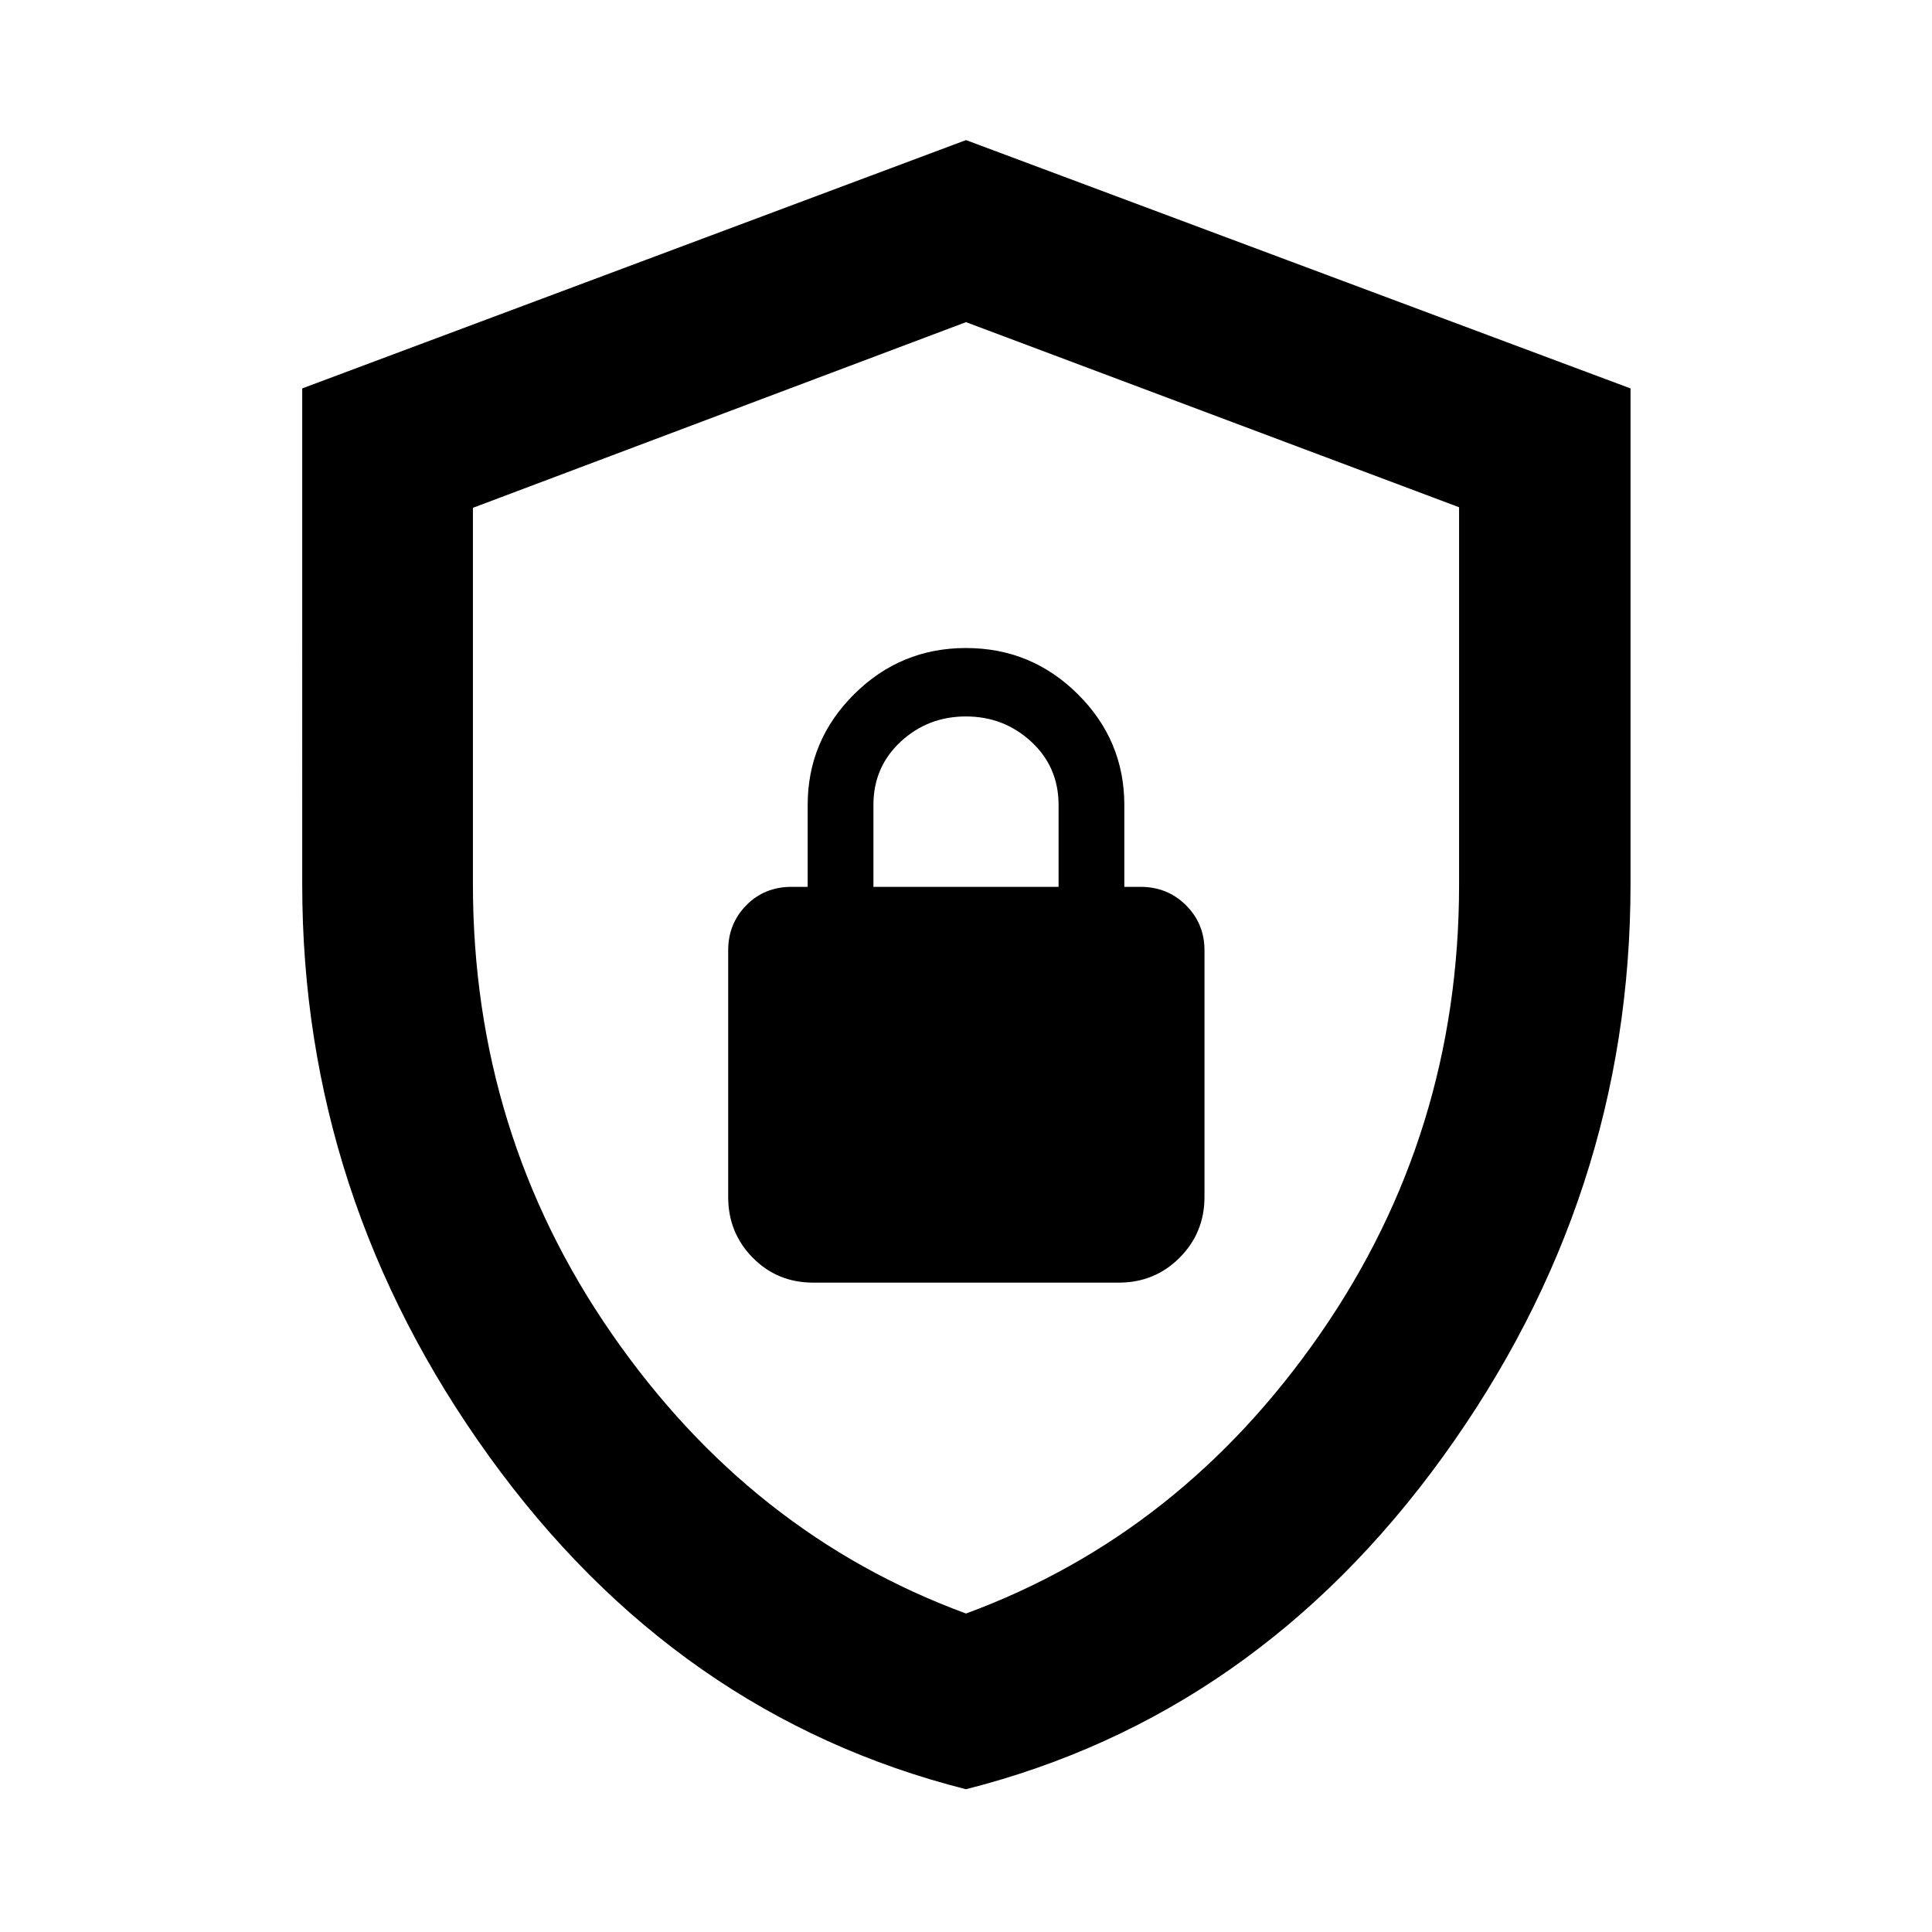 <svg xmlns="http://www.w3.org/2000/svg" height="40" viewBox="0 -960 960 960" width="40"><path d="M479.98-70.94Q336.02-107.39 243.1-236.26q-92.93-128.87-92.93-284.28V-767L480-890.39l330.2 123.4v246.32q0 155.46-93.13 284.37-93.14 128.91-237.09 165.36Zm.02-87.31q106.96-39.35 175.99-138.96 69.02-99.61 69.02-223.26v-187.48L480-799.93l-245.01 92.26v186.94q0 123.91 69.02 223.52Q373.04-197.6 480-158.25Zm0-320.83Zm-75.93 156.41h151.86q17.83 0 30.2-12.37 12.37-12.37 12.37-30.2v-122.59q0-13.17-9.17-22.34-9.16-9.16-22.66-9.16h-8V-560q0-32.1-23.09-55.05Q512.5-638 480-638t-55.58 22.95Q401.33-592.1 401.33-560v40.67h-8q-13.5 0-22.5 9.16-9 9.17-9 22.34v122.59q0 17.83 12.21 30.2 12.2 12.37 30.03 12.37ZM434-519.33V-560q0-18.91 13.53-31.45Q461.06-604 479.95-604q18.88 0 32.47 12.55Q526-578.91 526-560v40.67h-92Z"/></svg>